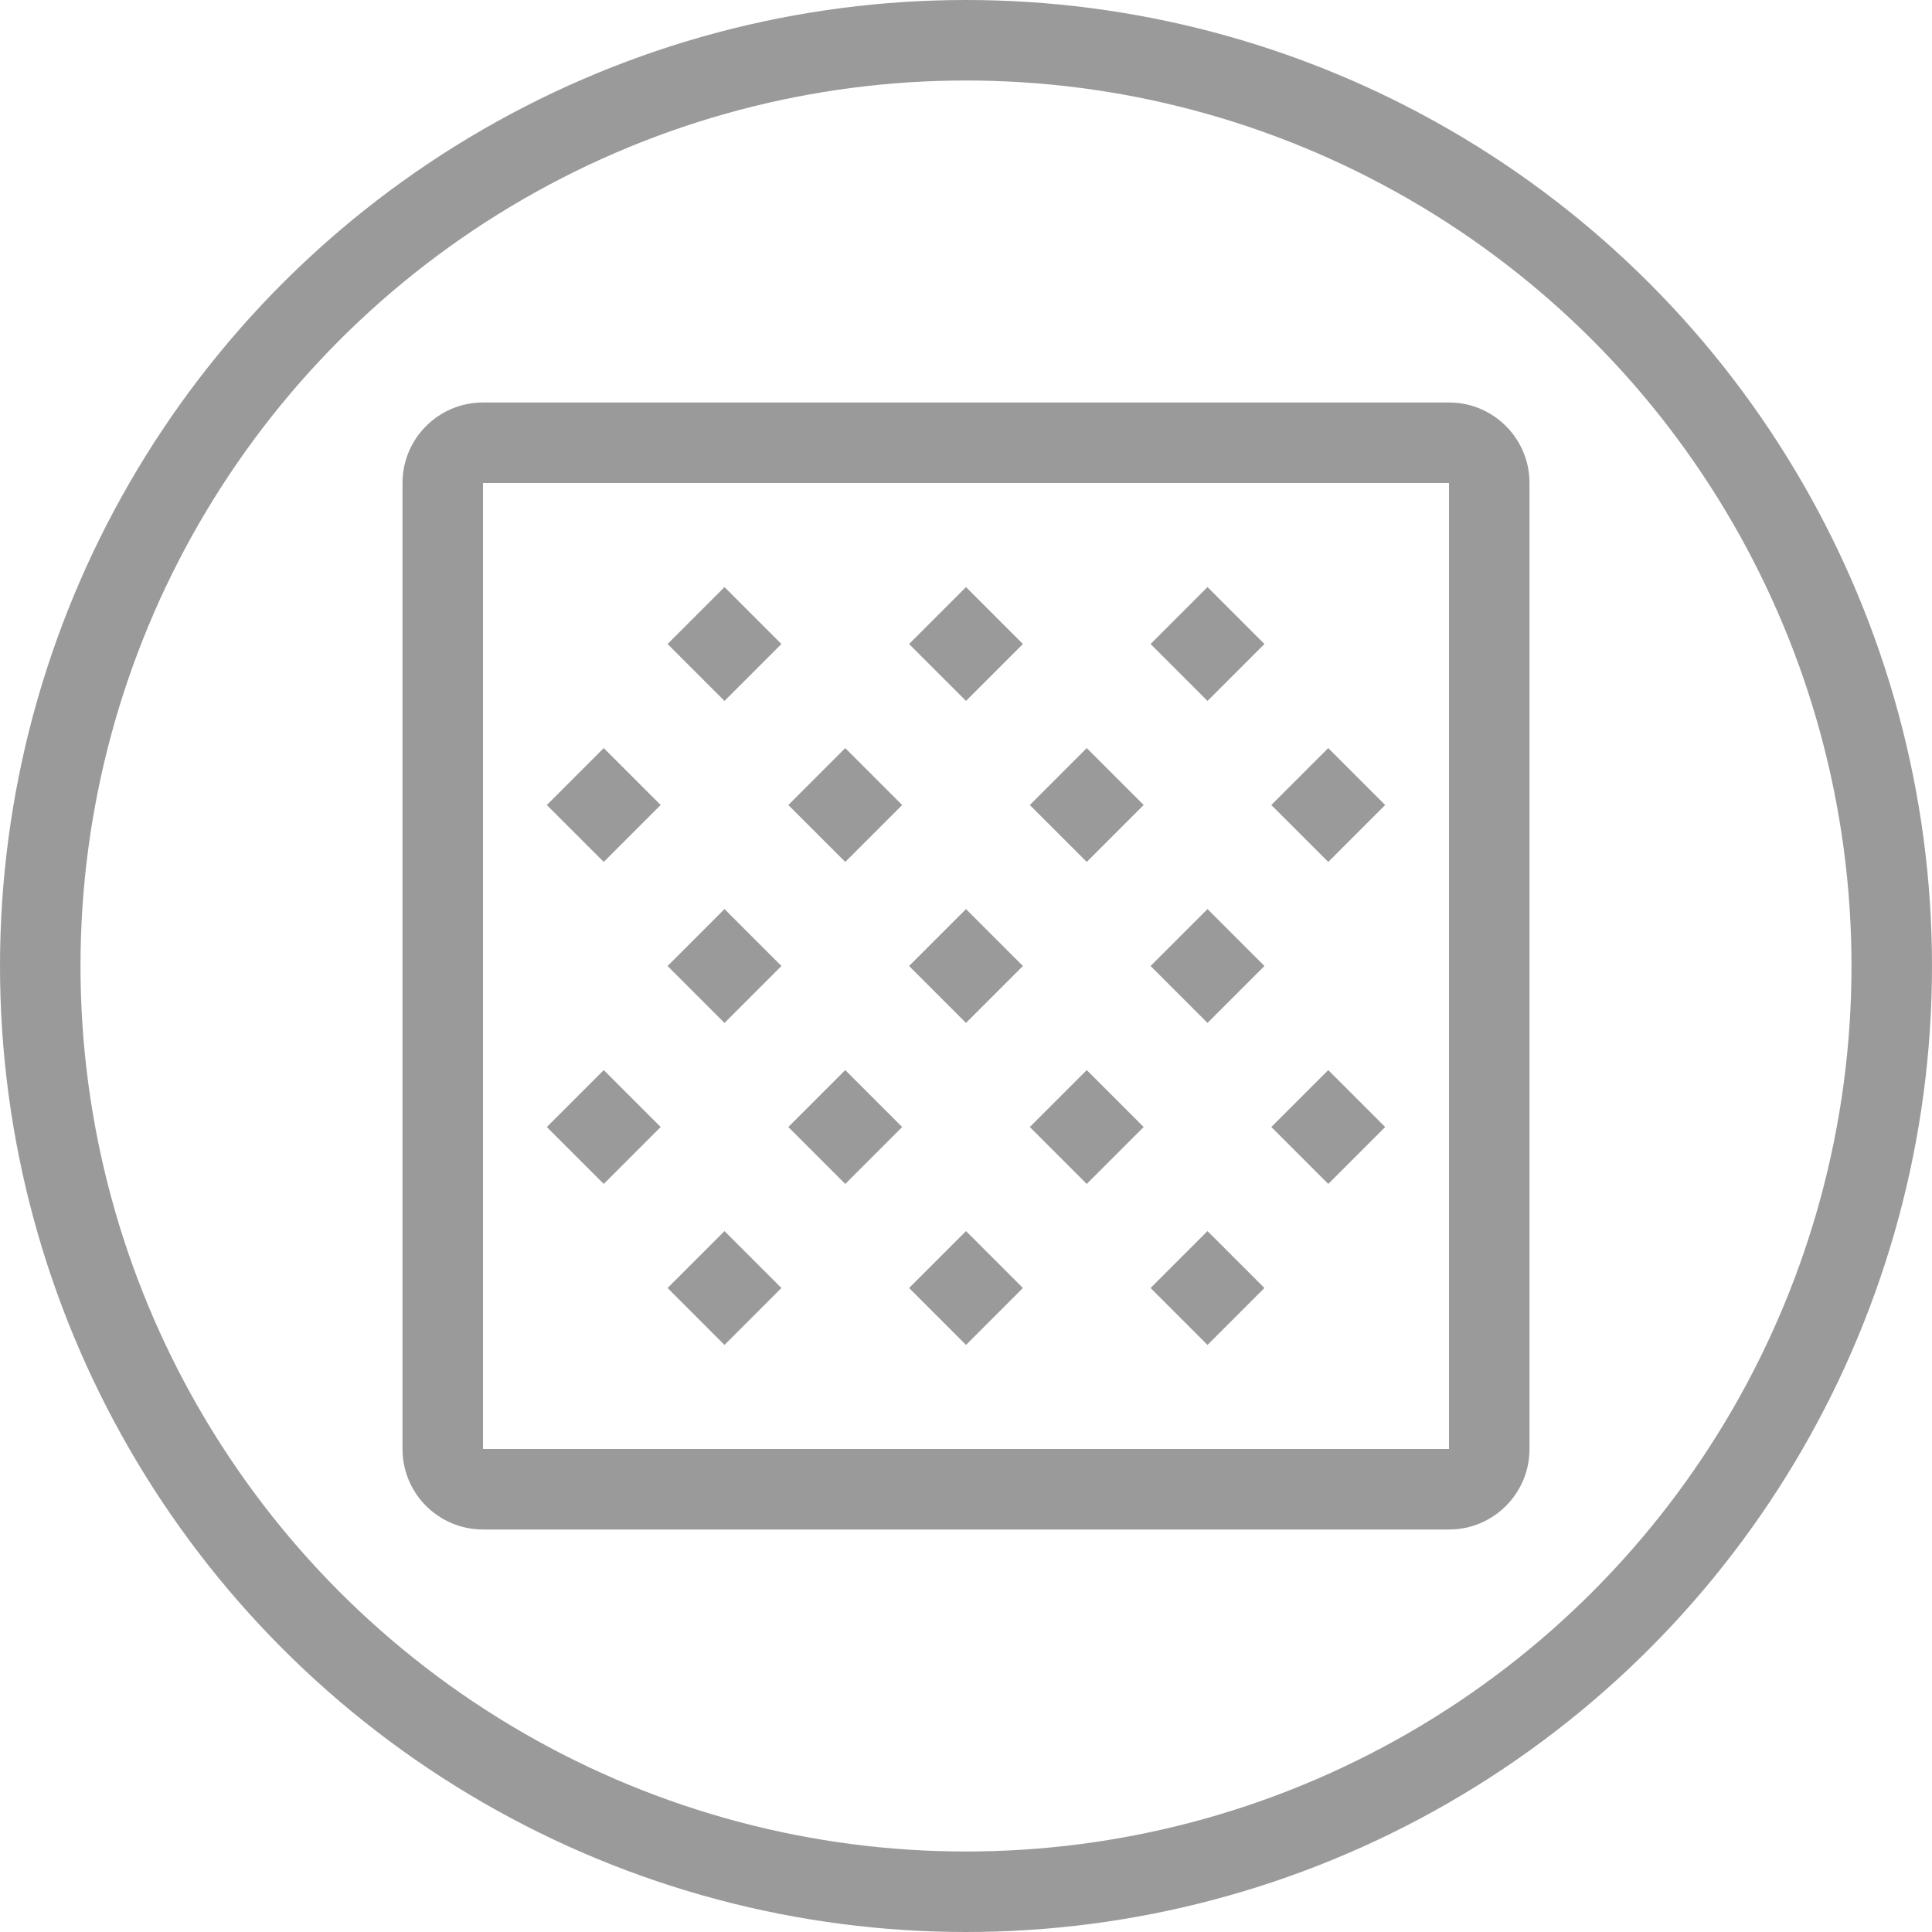 <svg xmlns="http://www.w3.org/2000/svg" width="48" height="48" viewBox="0 0 48 48"><defs><style>.a{fill:red;opacity:0;}.b,.c,.f{fill:none;}.b{stroke:#9a9a9a;stroke-linejoin:round;stroke-width:2px;}.d{fill:#9a9a9a;}.e,.g{stroke:none;}.g{fill:#9a9a9a;}</style></defs><rect class="a" width="48" height="48"/><g class="b"><circle class="e" cx="24" cy="24" r="24"/><circle class="f" cx="24" cy="24" r="23"/></g><g class="c" transform="translate(10 10)"><path class="e" d="M2,0H26a2,2,0,0,1,2,2V26a2,2,0,0,1-2,2H2a2,2,0,0,1-2-2V2A2,2,0,0,1,2,0Z"/><path class="g" d="M 2 2 L 2 26 L 26 26 L 26 2 L 2 2 M 2 0 L 26 0 C 27.105 0 28 0.895 28 2 L 28 26 C 28 27.105 27.105 28 26 28 L 2 28 C 0.895 28 0 27.105 0 26 L 0 2 C 0 0.895 0.895 0 2 0 Z"/></g><g transform="translate(-72 -348)"><rect class="d" width="2" height="2" transform="translate(90 362.586) rotate(45)"/><rect class="d" width="2" height="2" transform="translate(96 362.586) rotate(45)"/><rect class="d" width="2" height="2" transform="translate(93 366.586) rotate(45)"/><rect class="d" width="2" height="2" transform="translate(87 366.586) rotate(45)"/><rect class="d" width="2" height="2" transform="translate(99 366.586) rotate(45)"/><rect class="d" width="2" height="2" transform="translate(93 374.586) rotate(45)"/><rect class="d" width="2" height="2" transform="translate(87 374.586) rotate(45)"/><rect class="d" width="2" height="2" transform="translate(99 374.586) rotate(45)"/><rect class="d" width="2" height="2" transform="translate(105 374.586) rotate(45)"/><rect class="d" width="2" height="2" transform="translate(102 362.586) rotate(45)"/><rect class="d" width="2" height="2" transform="translate(90 378.586) rotate(45)"/><rect class="d" width="2" height="2" transform="translate(96 378.586) rotate(45)"/><rect class="d" width="2" height="2" transform="translate(102 378.586) rotate(45)"/><rect class="d" width="2" height="2" transform="translate(90 370.586) rotate(45)"/><rect class="d" width="2" height="2" transform="translate(96 370.586) rotate(45)"/><rect class="d" width="2" height="2" transform="translate(102 370.586) rotate(45)"/><rect class="d" width="2" height="2" transform="translate(105 366.586) rotate(45)"/></g></svg>
